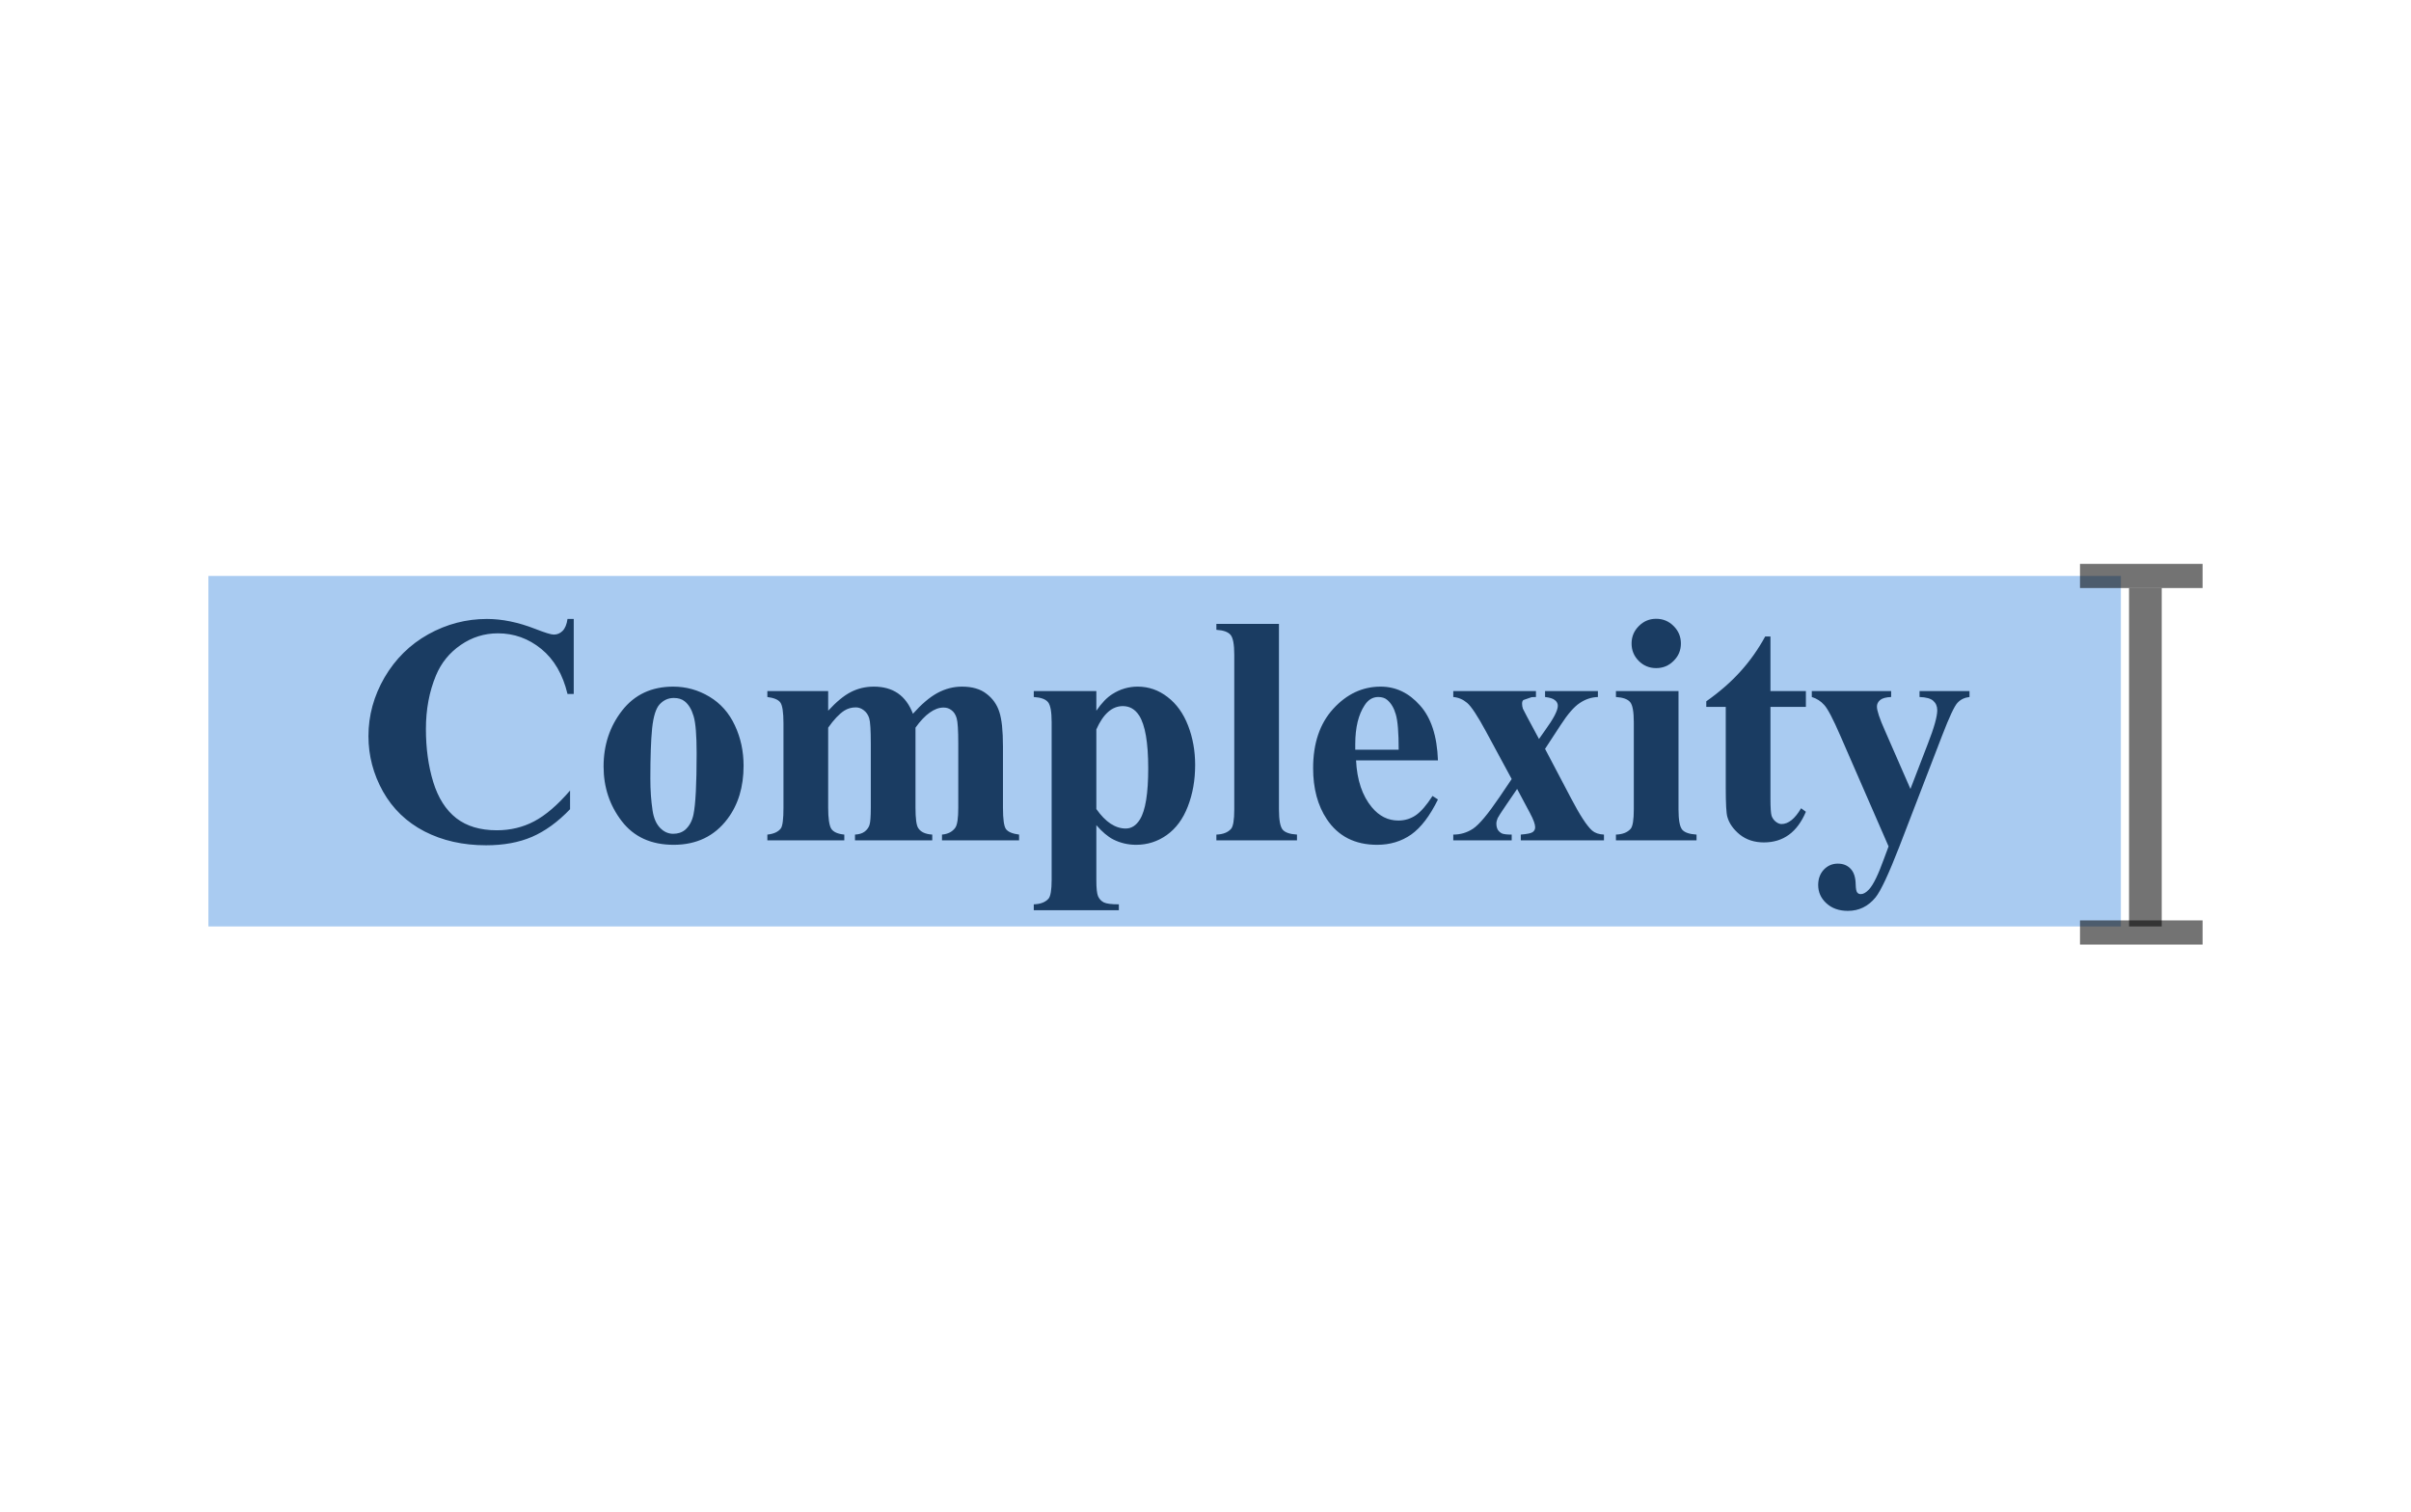 <svg width="295" height="185" viewBox="0 0 295 185" fill="none" xmlns="http://www.w3.org/2000/svg">
<path d="M70.199 75.742V84.921H69.438C68.865 82.526 67.797 80.69 66.234 79.414C64.672 78.138 62.901 77.5 60.922 77.5C59.268 77.5 57.751 77.975 56.371 78.925C54.991 79.876 53.982 81.119 53.344 82.656C52.523 84.622 52.113 86.809 52.113 89.218C52.113 91.588 52.413 93.75 53.012 95.703C53.611 97.643 54.548 99.114 55.824 100.117C57.1 101.106 58.754 101.601 60.785 101.601C62.452 101.601 63.975 101.237 65.356 100.507C66.749 99.778 68.213 98.522 69.75 96.738V99.023C68.266 100.573 66.716 101.699 65.102 102.402C63.5 103.092 61.625 103.437 59.477 103.437C56.651 103.437 54.138 102.871 51.938 101.738C49.75 100.605 48.057 98.978 46.859 96.855C45.675 94.733 45.082 92.474 45.082 90.078C45.082 87.552 45.74 85.156 47.055 82.89C48.383 80.625 50.167 78.867 52.406 77.617C54.659 76.367 57.048 75.742 59.574 75.742C61.436 75.742 63.402 76.145 65.473 76.953C66.671 77.421 67.432 77.656 67.758 77.656C68.174 77.656 68.533 77.506 68.832 77.207C69.144 76.894 69.346 76.406 69.438 75.742H70.199ZM82.367 84.023C83.956 84.023 85.434 84.433 86.801 85.254C88.168 86.074 89.203 87.239 89.906 88.75C90.622 90.26 90.981 91.914 90.981 93.711C90.981 96.302 90.323 98.47 89.008 100.214C87.419 102.324 85.225 103.379 82.426 103.379C79.678 103.379 77.562 102.415 76.078 100.488C74.594 98.561 73.852 96.328 73.852 93.789C73.852 91.171 74.607 88.893 76.117 86.953C77.641 85 79.724 84.023 82.367 84.023ZM82.445 85.41C81.781 85.41 81.208 85.664 80.727 86.171C80.258 86.666 79.945 87.656 79.789 89.14C79.646 90.612 79.574 92.662 79.574 95.293C79.574 96.686 79.665 97.988 79.848 99.199C79.991 100.123 80.297 100.826 80.766 101.308C81.234 101.79 81.768 102.031 82.367 102.031C82.953 102.031 83.441 101.868 83.832 101.543C84.34 101.1 84.678 100.481 84.848 99.687C85.108 98.45 85.238 95.95 85.238 92.187C85.238 89.974 85.115 88.457 84.867 87.636C84.62 86.803 84.255 86.198 83.773 85.82C83.435 85.546 82.992 85.41 82.445 85.41ZM101.332 84.57V86.972C102.335 85.879 103.259 85.117 104.105 84.687C104.965 84.244 105.902 84.023 106.918 84.023C108.09 84.023 109.073 84.296 109.867 84.843C110.661 85.39 111.273 86.224 111.703 87.343C112.745 86.171 113.741 85.325 114.691 84.804C115.655 84.284 116.658 84.023 117.699 84.023C118.962 84.023 119.965 84.316 120.707 84.902C121.462 85.475 121.983 86.211 122.27 87.109C122.569 87.994 122.719 89.414 122.719 91.367V98.847C122.719 100.254 122.842 101.126 123.09 101.464C123.35 101.803 123.884 102.024 124.691 102.129V102.832H115.258V102.129C116 102.063 116.547 101.777 116.898 101.269C117.133 100.918 117.25 100.11 117.25 98.847V90.996C117.25 89.368 117.185 88.333 117.055 87.89C116.924 87.448 116.716 87.122 116.43 86.914C116.156 86.692 115.831 86.582 115.453 86.582C114.893 86.582 114.327 86.79 113.754 87.207C113.181 87.61 112.602 88.222 112.016 89.043V98.847C112.016 100.162 112.126 100.989 112.348 101.328C112.647 101.81 113.22 102.076 114.066 102.129V102.832H104.613V102.129C105.121 102.102 105.518 101.979 105.805 101.757C106.104 101.523 106.299 101.25 106.391 100.937C106.495 100.612 106.547 99.915 106.547 98.847V90.996C106.547 89.342 106.482 88.307 106.352 87.89C106.221 87.474 106 87.148 105.688 86.914C105.388 86.679 105.062 86.562 104.711 86.562C104.19 86.562 103.715 86.699 103.285 86.972C102.673 87.376 102.022 88.066 101.332 89.043V98.847C101.332 100.136 101.456 100.989 101.703 101.406C101.964 101.81 102.497 102.05 103.305 102.129V102.832H93.891V102.129C94.659 102.05 95.206 101.803 95.531 101.386C95.753 101.1 95.863 100.254 95.863 98.847V88.535C95.863 87.155 95.733 86.295 95.473 85.957C95.225 85.618 94.698 85.397 93.891 85.293V84.57H101.332ZM134.145 100.976V107.773C134.145 108.711 134.216 109.349 134.359 109.687C134.516 110.026 134.75 110.273 135.062 110.429C135.375 110.586 135.987 110.664 136.898 110.664V111.386H126.488V110.664C127.296 110.638 127.895 110.41 128.285 109.98C128.546 109.681 128.676 108.906 128.676 107.656V88.379C128.676 87.09 128.526 86.269 128.227 85.918C127.927 85.553 127.348 85.345 126.488 85.293V84.57H134.145V86.972C134.783 86.035 135.434 85.358 136.098 84.941C137.048 84.329 138.083 84.023 139.203 84.023C140.544 84.023 141.762 84.446 142.855 85.293C143.962 86.139 144.802 87.311 145.375 88.808C145.948 90.293 146.234 91.894 146.234 93.613C146.234 95.462 145.935 97.155 145.336 98.691C144.75 100.214 143.891 101.38 142.758 102.187C141.638 102.981 140.388 103.379 139.008 103.379C138.005 103.379 137.068 103.157 136.195 102.714C135.544 102.376 134.861 101.797 134.145 100.976ZM134.145 99.004C135.264 100.592 136.462 101.386 137.738 101.386C138.441 101.386 139.021 101.015 139.477 100.273C140.154 99.179 140.492 97.096 140.492 94.023C140.492 90.872 140.121 88.717 139.379 87.558C138.884 86.79 138.22 86.406 137.387 86.406C136.072 86.406 134.991 87.356 134.145 89.257V99.004ZM156.488 76.347V99.043C156.488 100.332 156.638 101.158 156.938 101.523C157.237 101.875 157.823 102.076 158.695 102.129V102.832H148.832V102.129C149.639 102.102 150.238 101.868 150.629 101.425C150.889 101.126 151.02 100.332 151.02 99.043V80.136C151.02 78.86 150.87 78.046 150.57 77.695C150.271 77.33 149.691 77.122 148.832 77.07V76.347H156.488ZM175.941 93.046H165.922C166.039 95.468 166.684 97.382 167.855 98.789C168.754 99.869 169.835 100.41 171.098 100.41C171.879 100.41 172.589 100.195 173.227 99.765C173.865 99.323 174.548 98.535 175.277 97.402L175.941 97.832C174.952 99.85 173.858 101.282 172.66 102.129C171.462 102.962 170.076 103.379 168.5 103.379C165.792 103.379 163.741 102.337 162.348 100.254C161.228 98.574 160.668 96.49 160.668 94.004C160.668 90.957 161.488 88.535 163.129 86.738C164.783 84.928 166.716 84.023 168.93 84.023C170.779 84.023 172.38 84.785 173.734 86.308C175.102 87.819 175.837 90.065 175.941 93.046ZM171.137 91.738C171.137 89.642 171.02 88.203 170.785 87.421C170.564 86.64 170.212 86.048 169.73 85.644C169.457 85.41 169.092 85.293 168.637 85.293C167.96 85.293 167.406 85.625 166.977 86.289C166.208 87.448 165.824 89.036 165.824 91.054V91.738H171.137ZM189.047 91.64L192.211 97.656C193.305 99.752 194.171 101.08 194.809 101.64C195.16 101.94 195.642 102.102 196.254 102.129V102.832H186.078V102.129C186.872 102.063 187.361 101.959 187.543 101.816C187.738 101.673 187.836 101.477 187.836 101.23C187.836 100.866 187.628 100.293 187.211 99.511L185.629 96.543L184.281 98.515C183.669 99.414 183.324 99.948 183.246 100.117C183.142 100.364 183.09 100.586 183.09 100.781C183.09 101.08 183.148 101.334 183.266 101.543C183.396 101.738 183.565 101.888 183.773 101.992C183.995 102.083 184.392 102.129 184.965 102.129V102.832H177.816V102.129C178.702 102.129 179.509 101.888 180.238 101.406C180.98 100.911 182.055 99.629 183.461 97.558L184.965 95.332L181.82 89.511C180.792 87.61 180.023 86.445 179.516 86.015C179.008 85.586 178.441 85.345 177.816 85.293V84.57H187.934V85.293L187.406 85.312L186.391 85.664C186.286 85.755 186.234 85.905 186.234 86.113C186.234 86.308 186.267 86.51 186.332 86.718C186.371 86.809 186.553 87.161 186.879 87.773L188.305 90.429L189.047 89.375C190.089 87.942 190.609 86.94 190.609 86.367C190.609 86.093 190.492 85.865 190.258 85.683C190.036 85.488 189.633 85.358 189.047 85.293V84.57H195.512V85.293C194.717 85.319 193.975 85.566 193.285 86.035C192.595 86.49 191.82 87.382 190.961 88.711L189.047 91.64ZM202.641 75.722C203.487 75.722 204.203 76.022 204.789 76.621C205.375 77.207 205.668 77.916 205.668 78.75C205.668 79.583 205.368 80.293 204.77 80.879C204.184 81.465 203.474 81.757 202.641 81.757C201.807 81.757 201.098 81.465 200.512 80.879C199.926 80.293 199.633 79.583 199.633 78.75C199.633 77.916 199.926 77.207 200.512 76.621C201.098 76.022 201.807 75.722 202.641 75.722ZM205.375 84.57V99.043C205.375 100.332 205.525 101.158 205.824 101.523C206.124 101.875 206.71 102.076 207.582 102.129V102.832H197.719V102.129C198.526 102.102 199.125 101.868 199.516 101.425C199.776 101.126 199.906 100.332 199.906 99.043V88.379C199.906 87.09 199.757 86.269 199.457 85.918C199.158 85.553 198.578 85.345 197.719 85.293V84.57H205.375ZM216.625 77.89V84.57H220.961V86.504H216.625V97.773C216.625 98.828 216.671 99.511 216.762 99.824C216.866 100.123 217.042 100.371 217.289 100.566C217.536 100.748 217.764 100.839 217.973 100.839C218.819 100.839 219.62 100.195 220.375 98.906L220.961 99.336C219.906 101.836 218.194 103.086 215.824 103.086C214.665 103.086 213.682 102.767 212.875 102.129C212.081 101.477 211.573 100.755 211.352 99.961C211.221 99.518 211.156 98.32 211.156 96.367V86.504H208.773V85.82C210.414 84.661 211.807 83.444 212.953 82.168C214.112 80.892 215.121 79.466 215.98 77.89H216.625ZM231.078 103.574L225.18 90.039C224.294 87.994 223.637 86.738 223.207 86.269C222.79 85.8 222.283 85.475 221.684 85.293V84.57H231.391V85.293C230.753 85.319 230.303 85.442 230.043 85.664C229.783 85.885 229.652 86.152 229.652 86.465C229.652 86.959 229.978 87.936 230.629 89.394L233.754 96.543L235.883 91.015C236.651 89.049 237.035 87.682 237.035 86.914C237.035 86.432 236.872 86.048 236.547 85.761C236.234 85.475 235.674 85.319 234.867 85.293V84.57H240.98V85.293C240.382 85.358 239.893 85.592 239.516 85.996C239.138 86.386 238.507 87.734 237.621 90.039L232.406 103.574C231.091 106.959 230.115 109.043 229.477 109.824C228.578 110.918 227.452 111.464 226.098 111.464C225.017 111.464 224.138 111.152 223.461 110.527C222.797 109.915 222.465 109.173 222.465 108.3C222.465 107.545 222.693 106.92 223.148 106.425C223.617 105.931 224.19 105.683 224.867 105.683C225.518 105.683 226.039 105.892 226.43 106.308C226.833 106.725 227.042 107.369 227.055 108.242C227.068 108.737 227.126 109.056 227.23 109.199C227.335 109.342 227.484 109.414 227.68 109.414C227.992 109.414 228.324 109.225 228.676 108.847C229.197 108.3 229.809 107.05 230.512 105.097L231.078 103.574Z" fill="black"/>
<rect x="25.5" y="70.479" width="234" height="42.89" fill="#3D88E0" fill-opacity="0.44"/>
<rect x="260.5" y="71.958" width="4" height="41.411" fill="black" fill-opacity="0.55"/>
<rect x="254.5" y="69" width="15" height="2.958" fill="black" fill-opacity="0.55"/>
<rect x="254.5" y="112.629" width="15" height="2.958" fill="black" fill-opacity="0.55"/>
</svg>
